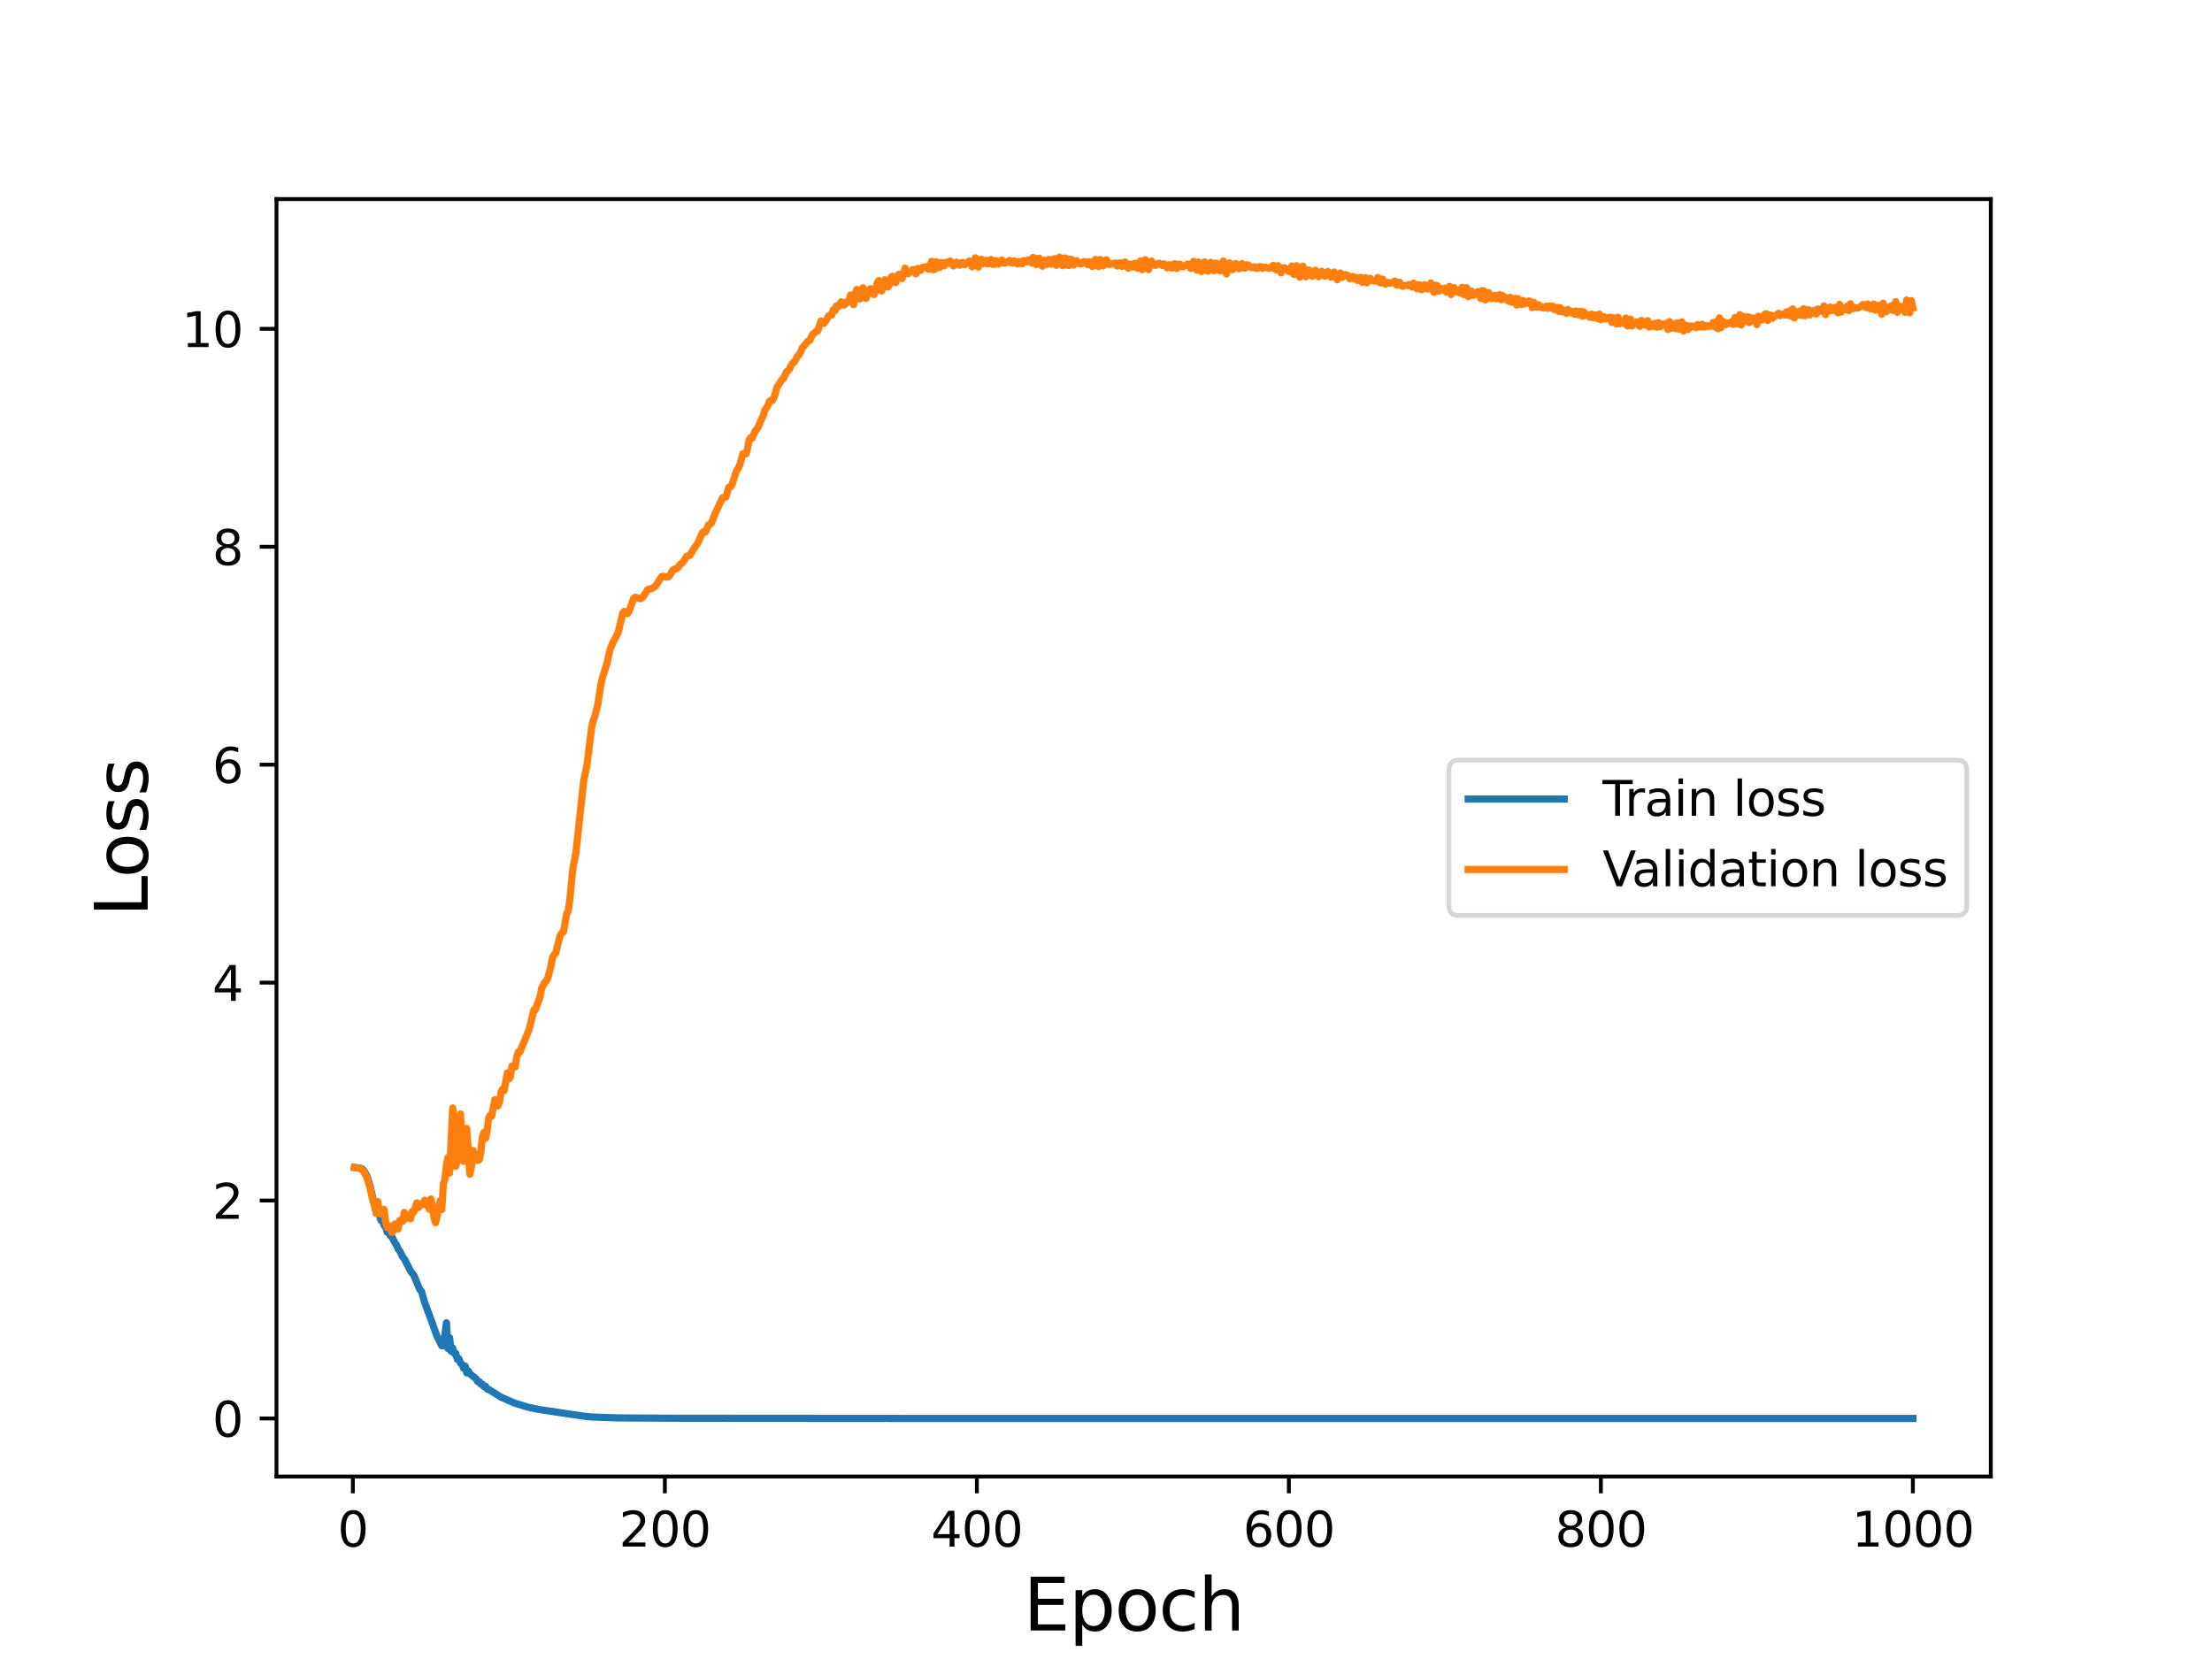 <?xml version="1.0" encoding="utf-8" standalone="no"?>
<!DOCTYPE svg PUBLIC "-//W3C//DTD SVG 1.1//EN"
  "http://www.w3.org/Graphics/SVG/1.1/DTD/svg11.dtd">
<svg height="345.6pt" version="1.1" viewBox="0 0 460.8 345.6" width="460.8pt" xmlns="http://www.w3.org/2000/svg" xmlns:xlink="http://www.w3.org/1999/xlink">
 <defs>
  <style type="text/css">*{stroke-linecap:butt;stroke-linejoin:round;}</style>
 </defs>
 <g id="figure_1">
  <g id="patch_1">
   <path d="M 0 345.6 
L 460.8 345.6 
L 460.8 0 
L 0 0 
z
" style="fill:#ffffff;"/>
  </g>
  <g id="axes_1">
   <g id="patch_2">
    <path d="M 57.6 307.584 
L 414.72 307.584 
L 414.72 41.472 
L 57.6 41.472 
z
" style="fill:#ffffff;"/>
   </g>
   <g id="matplotlib.axis_1">
    <g id="xtick_1">
     <g id="line2d_1">
      <defs>
       <path d="M 0 0 
L 0 3.5 
" id="mda73e8fe0e" style="stroke:#000000;stroke-width:0.8;"/>
      </defs>
      <g>
       <use style="stroke:#000000;stroke-width:0.8;" x="73.508" xlink:href="#mda73e8fe0e" y="307.584"/>
      </g>
     </g>
     <g id="text_1">
      <!-- 0 -->
      <g transform="translate(70.326 322.182)scale(0.1 -0.1)">
       <defs>
        <path d="M 2034 4250 
Q 1547 4250 1301 3770 
Q 1056 3291 1056 2328 
Q 1056 1369 1301 889 
Q 1547 409 2034 409 
Q 2525 409 2770 889 
Q 3016 1369 3016 2328 
Q 3016 3291 2770 3770 
Q 2525 4250 2034 4250 
z
M 2034 4750 
Q 2819 4750 3233 4129 
Q 3647 3509 3647 2328 
Q 3647 1150 3233 529 
Q 2819 -91 2034 -91 
Q 1250 -91 836 529 
Q 422 1150 422 2328 
Q 422 3509 836 4129 
Q 1250 4750 2034 4750 
z
" id="DejaVuSans-30" transform="scale(0.016)"/>
       </defs>
       <use xlink:href="#DejaVuSans-30"/>
      </g>
     </g>
    </g>
    <g id="xtick_2">
     <g id="line2d_2">
      <g>
       <use style="stroke:#000000;stroke-width:0.8;" x="138.504" xlink:href="#mda73e8fe0e" y="307.584"/>
      </g>
     </g>
     <g id="text_2">
      <!-- 200 -->
      <g transform="translate(128.96 322.182)scale(0.1 -0.1)">
       <defs>
        <path d="M 1228 531 
L 3431 531 
L 3431 0 
L 469 0 
L 469 531 
Q 828 903 1448 1529 
Q 2069 2156 2228 2338 
Q 2531 2678 2651 2914 
Q 2772 3150 2772 3378 
Q 2772 3750 2511 3984 
Q 2250 4219 1831 4219 
Q 1534 4219 1204 4116 
Q 875 4013 500 3803 
L 500 4441 
Q 881 4594 1212 4672 
Q 1544 4750 1819 4750 
Q 2544 4750 2975 4387 
Q 3406 4025 3406 3419 
Q 3406 3131 3298 2873 
Q 3191 2616 2906 2266 
Q 2828 2175 2409 1742 
Q 1991 1309 1228 531 
z
" id="DejaVuSans-32" transform="scale(0.016)"/>
       </defs>
       <use xlink:href="#DejaVuSans-32"/>
       <use x="63.623" xlink:href="#DejaVuSans-30"/>
       <use x="127.246" xlink:href="#DejaVuSans-30"/>
      </g>
     </g>
    </g>
    <g id="xtick_3">
     <g id="line2d_3">
      <g>
       <use style="stroke:#000000;stroke-width:0.8;" x="203.5" xlink:href="#mda73e8fe0e" y="307.584"/>
      </g>
     </g>
     <g id="text_3">
      <!-- 400 -->
      <g transform="translate(193.956 322.182)scale(0.1 -0.1)">
       <defs>
        <path d="M 2419 4116 
L 825 1625 
L 2419 1625 
L 2419 4116 
z
M 2253 4666 
L 3047 4666 
L 3047 1625 
L 3713 1625 
L 3713 1100 
L 3047 1100 
L 3047 0 
L 2419 0 
L 2419 1100 
L 313 1100 
L 313 1709 
L 2253 4666 
z
" id="DejaVuSans-34" transform="scale(0.016)"/>
       </defs>
       <use xlink:href="#DejaVuSans-34"/>
       <use x="63.623" xlink:href="#DejaVuSans-30"/>
       <use x="127.246" xlink:href="#DejaVuSans-30"/>
      </g>
     </g>
    </g>
    <g id="xtick_4">
     <g id="line2d_4">
      <g>
       <use style="stroke:#000000;stroke-width:0.8;" x="268.495" xlink:href="#mda73e8fe0e" y="307.584"/>
      </g>
     </g>
     <g id="text_4">
      <!-- 600 -->
      <g transform="translate(258.952 322.182)scale(0.1 -0.1)">
       <defs>
        <path d="M 2113 2584 
Q 1688 2584 1439 2293 
Q 1191 2003 1191 1497 
Q 1191 994 1439 701 
Q 1688 409 2113 409 
Q 2538 409 2786 701 
Q 3034 994 3034 1497 
Q 3034 2003 2786 2293 
Q 2538 2584 2113 2584 
z
M 3366 4563 
L 3366 3988 
Q 3128 4100 2886 4159 
Q 2644 4219 2406 4219 
Q 1781 4219 1451 3797 
Q 1122 3375 1075 2522 
Q 1259 2794 1537 2939 
Q 1816 3084 2150 3084 
Q 2853 3084 3261 2657 
Q 3669 2231 3669 1497 
Q 3669 778 3244 343 
Q 2819 -91 2113 -91 
Q 1303 -91 875 529 
Q 447 1150 447 2328 
Q 447 3434 972 4092 
Q 1497 4750 2381 4750 
Q 2619 4750 2861 4703 
Q 3103 4656 3366 4563 
z
" id="DejaVuSans-36" transform="scale(0.016)"/>
       </defs>
       <use xlink:href="#DejaVuSans-36"/>
       <use x="63.623" xlink:href="#DejaVuSans-30"/>
       <use x="127.246" xlink:href="#DejaVuSans-30"/>
      </g>
     </g>
    </g>
    <g id="xtick_5">
     <g id="line2d_5">
      <g>
       <use style="stroke:#000000;stroke-width:0.8;" x="333.491" xlink:href="#mda73e8fe0e" y="307.584"/>
      </g>
     </g>
     <g id="text_5">
      <!-- 800 -->
      <g transform="translate(323.948 322.182)scale(0.1 -0.1)">
       <defs>
        <path d="M 2034 2216 
Q 1584 2216 1326 1975 
Q 1069 1734 1069 1313 
Q 1069 891 1326 650 
Q 1584 409 2034 409 
Q 2484 409 2743 651 
Q 3003 894 3003 1313 
Q 3003 1734 2745 1975 
Q 2488 2216 2034 2216 
z
M 1403 2484 
Q 997 2584 770 2862 
Q 544 3141 544 3541 
Q 544 4100 942 4425 
Q 1341 4750 2034 4750 
Q 2731 4750 3128 4425 
Q 3525 4100 3525 3541 
Q 3525 3141 3298 2862 
Q 3072 2584 2669 2484 
Q 3125 2378 3379 2068 
Q 3634 1759 3634 1313 
Q 3634 634 3220 271 
Q 2806 -91 2034 -91 
Q 1263 -91 848 271 
Q 434 634 434 1313 
Q 434 1759 690 2068 
Q 947 2378 1403 2484 
z
M 1172 3481 
Q 1172 3119 1398 2916 
Q 1625 2713 2034 2713 
Q 2441 2713 2670 2916 
Q 2900 3119 2900 3481 
Q 2900 3844 2670 4047 
Q 2441 4250 2034 4250 
Q 1625 4250 1398 4047 
Q 1172 3844 1172 3481 
z
" id="DejaVuSans-38" transform="scale(0.016)"/>
       </defs>
       <use xlink:href="#DejaVuSans-38"/>
       <use x="63.623" xlink:href="#DejaVuSans-30"/>
       <use x="127.246" xlink:href="#DejaVuSans-30"/>
      </g>
     </g>
    </g>
    <g id="xtick_6">
     <g id="line2d_6">
      <g>
       <use style="stroke:#000000;stroke-width:0.8;" x="398.487" xlink:href="#mda73e8fe0e" y="307.584"/>
      </g>
     </g>
     <g id="text_6">
      <!-- 1000 -->
      <g transform="translate(385.762 322.182)scale(0.1 -0.1)">
       <defs>
        <path d="M 794 531 
L 1825 531 
L 1825 4091 
L 703 3866 
L 703 4441 
L 1819 4666 
L 2450 4666 
L 2450 531 
L 3481 531 
L 3481 0 
L 794 0 
L 794 531 
z
" id="DejaVuSans-31" transform="scale(0.016)"/>
       </defs>
       <use xlink:href="#DejaVuSans-31"/>
       <use x="63.623" xlink:href="#DejaVuSans-30"/>
       <use x="127.246" xlink:href="#DejaVuSans-30"/>
       <use x="190.869" xlink:href="#DejaVuSans-30"/>
      </g>
     </g>
    </g>
    <g id="text_7">
     <!-- Epoch -->
     <g transform="translate(213.194 339.66)scale(0.15 -0.15)">
      <defs>
       <path d="M 628 4666 
L 3578 4666 
L 3578 4134 
L 1259 4134 
L 1259 2753 
L 3481 2753 
L 3481 2222 
L 1259 2222 
L 1259 531 
L 3634 531 
L 3634 0 
L 628 0 
L 628 4666 
z
" id="DejaVuSans-45" transform="scale(0.016)"/>
       <path d="M 1159 525 
L 1159 -1331 
L 581 -1331 
L 581 3500 
L 1159 3500 
L 1159 2969 
Q 1341 3281 1617 3432 
Q 1894 3584 2278 3584 
Q 2916 3584 3314 3078 
Q 3713 2572 3713 1747 
Q 3713 922 3314 415 
Q 2916 -91 2278 -91 
Q 1894 -91 1617 61 
Q 1341 213 1159 525 
z
M 3116 1747 
Q 3116 2381 2855 2742 
Q 2594 3103 2138 3103 
Q 1681 3103 1420 2742 
Q 1159 2381 1159 1747 
Q 1159 1113 1420 752 
Q 1681 391 2138 391 
Q 2594 391 2855 752 
Q 3116 1113 3116 1747 
z
" id="DejaVuSans-70" transform="scale(0.016)"/>
       <path d="M 1959 3097 
Q 1497 3097 1228 2736 
Q 959 2375 959 1747 
Q 959 1119 1226 758 
Q 1494 397 1959 397 
Q 2419 397 2687 759 
Q 2956 1122 2956 1747 
Q 2956 2369 2687 2733 
Q 2419 3097 1959 3097 
z
M 1959 3584 
Q 2709 3584 3137 3096 
Q 3566 2609 3566 1747 
Q 3566 888 3137 398 
Q 2709 -91 1959 -91 
Q 1206 -91 779 398 
Q 353 888 353 1747 
Q 353 2609 779 3096 
Q 1206 3584 1959 3584 
z
" id="DejaVuSans-6f" transform="scale(0.016)"/>
       <path d="M 3122 3366 
L 3122 2828 
Q 2878 2963 2633 3030 
Q 2388 3097 2138 3097 
Q 1578 3097 1268 2742 
Q 959 2388 959 1747 
Q 959 1106 1268 751 
Q 1578 397 2138 397 
Q 2388 397 2633 464 
Q 2878 531 3122 666 
L 3122 134 
Q 2881 22 2623 -34 
Q 2366 -91 2075 -91 
Q 1284 -91 818 406 
Q 353 903 353 1747 
Q 353 2603 823 3093 
Q 1294 3584 2113 3584 
Q 2378 3584 2631 3529 
Q 2884 3475 3122 3366 
z
" id="DejaVuSans-63" transform="scale(0.016)"/>
       <path d="M 3513 2113 
L 3513 0 
L 2938 0 
L 2938 2094 
Q 2938 2591 2744 2837 
Q 2550 3084 2163 3084 
Q 1697 3084 1428 2787 
Q 1159 2491 1159 1978 
L 1159 0 
L 581 0 
L 581 4863 
L 1159 4863 
L 1159 2956 
Q 1366 3272 1645 3428 
Q 1925 3584 2291 3584 
Q 2894 3584 3203 3211 
Q 3513 2838 3513 2113 
z
" id="DejaVuSans-68" transform="scale(0.016)"/>
      </defs>
      <use xlink:href="#DejaVuSans-45"/>
      <use x="63.184" xlink:href="#DejaVuSans-70"/>
      <use x="126.66" xlink:href="#DejaVuSans-6f"/>
      <use x="187.842" xlink:href="#DejaVuSans-63"/>
      <use x="242.822" xlink:href="#DejaVuSans-68"/>
     </g>
    </g>
   </g>
   <g id="matplotlib.axis_2">
    <g id="ytick_1">
     <g id="line2d_7">
      <defs>
       <path d="M 0 0 
L -3.5 0 
" id="mba7a1bb4ad" style="stroke:#000000;stroke-width:0.8;"/>
      </defs>
      <g>
       <use style="stroke:#000000;stroke-width:0.8;" x="57.6" xlink:href="#mba7a1bb4ad" y="295.489"/>
      </g>
     </g>
     <g id="text_8">
      <!-- 0 -->
      <g transform="translate(44.237 299.289)scale(0.1 -0.1)">
       <use xlink:href="#DejaVuSans-30"/>
      </g>
     </g>
    </g>
    <g id="ytick_2">
     <g id="line2d_8">
      <g>
       <use style="stroke:#000000;stroke-width:0.8;" x="57.6" xlink:href="#mba7a1bb4ad" y="250.092"/>
      </g>
     </g>
     <g id="text_9">
      <!-- 2 -->
      <g transform="translate(44.237 253.891)scale(0.1 -0.1)">
       <use xlink:href="#DejaVuSans-32"/>
      </g>
     </g>
    </g>
    <g id="ytick_3">
     <g id="line2d_9">
      <g>
       <use style="stroke:#000000;stroke-width:0.8;" x="57.6" xlink:href="#mba7a1bb4ad" y="204.695"/>
      </g>
     </g>
     <g id="text_10">
      <!-- 4 -->
      <g transform="translate(44.237 208.494)scale(0.1 -0.1)">
       <use xlink:href="#DejaVuSans-34"/>
      </g>
     </g>
    </g>
    <g id="ytick_4">
     <g id="line2d_10">
      <g>
       <use style="stroke:#000000;stroke-width:0.8;" x="57.6" xlink:href="#mba7a1bb4ad" y="159.298"/>
      </g>
     </g>
     <g id="text_11">
      <!-- 6 -->
      <g transform="translate(44.237 163.097)scale(0.1 -0.1)">
       <use xlink:href="#DejaVuSans-36"/>
      </g>
     </g>
    </g>
    <g id="ytick_5">
     <g id="line2d_11">
      <g>
       <use style="stroke:#000000;stroke-width:0.8;" x="57.6" xlink:href="#mba7a1bb4ad" y="113.9"/>
      </g>
     </g>
     <g id="text_12">
      <!-- 8 -->
      <g transform="translate(44.237 117.699)scale(0.1 -0.1)">
       <use xlink:href="#DejaVuSans-38"/>
      </g>
     </g>
    </g>
    <g id="ytick_6">
     <g id="line2d_12">
      <g>
       <use style="stroke:#000000;stroke-width:0.8;" x="57.6" xlink:href="#mba7a1bb4ad" y="68.503"/>
      </g>
     </g>
     <g id="text_13">
      <!-- 10 -->
      <g transform="translate(37.875 72.302)scale(0.1 -0.1)">
       <use xlink:href="#DejaVuSans-31"/>
       <use x="63.623" xlink:href="#DejaVuSans-30"/>
      </g>
     </g>
    </g>
    <g id="text_14">
     <!-- Loss -->
     <g transform="translate(30.755 190.979)rotate(-90)scale(0.15 -0.15)">
      <defs>
       <path d="M 628 4666 
L 1259 4666 
L 1259 531 
L 3531 531 
L 3531 0 
L 628 0 
L 628 4666 
z
" id="DejaVuSans-4c" transform="scale(0.016)"/>
       <path d="M 2834 3397 
L 2834 2853 
Q 2591 2978 2328 3040 
Q 2066 3103 1784 3103 
Q 1356 3103 1142 2972 
Q 928 2841 928 2578 
Q 928 2378 1081 2264 
Q 1234 2150 1697 2047 
L 1894 2003 
Q 2506 1872 2764 1633 
Q 3022 1394 3022 966 
Q 3022 478 2636 193 
Q 2250 -91 1575 -91 
Q 1294 -91 989 -36 
Q 684 19 347 128 
L 347 722 
Q 666 556 975 473 
Q 1284 391 1588 391 
Q 1994 391 2212 530 
Q 2431 669 2431 922 
Q 2431 1156 2273 1281 
Q 2116 1406 1581 1522 
L 1381 1569 
Q 847 1681 609 1914 
Q 372 2147 372 2553 
Q 372 3047 722 3315 
Q 1072 3584 1716 3584 
Q 2034 3584 2315 3537 
Q 2597 3491 2834 3397 
z
" id="DejaVuSans-73" transform="scale(0.016)"/>
      </defs>
      <use xlink:href="#DejaVuSans-4c"/>
      <use x="53.963" xlink:href="#DejaVuSans-6f"/>
      <use x="115.145" xlink:href="#DejaVuSans-73"/>
      <use x="167.244" xlink:href="#DejaVuSans-73"/>
     </g>
    </g>
   </g>
   <g id="line2d_13">
    <path clip-path="url(#p3b2cd7a1e6)" d="M 73.833 243.204 
L 75.133 243.36 
L 75.458 243.528 
L 75.783 243.831 
L 76.433 244.943 
L 77.083 247.044 
L 78.382 252.622 
L 79.032 253.028 
L 79.357 254.222 
L 79.682 254.246 
L 80.007 255.259 
L 80.332 255.545 
L 80.657 256.691 
L 80.982 256.817 
L 81.307 257.408 
L 81.632 257.66 
L 82.282 258.95 
L 82.607 259.368 
L 82.932 260.191 
L 83.257 260.555 
L 83.907 261.89 
L 84.232 262.249 
L 84.882 263.51 
L 85.532 264.826 
L 86.182 265.605 
L 87.157 267.963 
L 87.482 268.65 
L 87.807 269.043 
L 88.457 271.309 
L 90.082 275.712 
L 91.057 278.421 
L 92.032 280.344 
L 92.357 280.367 
L 93.007 275.567 
L 93.331 280.939 
L 93.656 278.672 
L 93.981 281.5 
L 94.306 280.812 
L 94.631 281.937 
L 94.956 281.949 
L 95.281 283.2 
L 95.606 283.068 
L 95.931 283.956 
L 96.256 284.213 
L 96.581 285.044 
L 96.906 284.583 
L 97.231 286.004 
L 97.556 285.584 
L 97.881 286.19 
L 99.181 287.218 
L 99.506 287.803 
L 99.831 287.816 
L 100.156 288.321 
L 100.481 288.339 
L 100.806 288.845 
L 101.131 288.763 
L 101.456 289.353 
L 101.781 289.42 
L 104.381 291.063 
L 107.306 292.335 
L 110.23 293.204 
L 112.18 293.605 
L 118.03 294.483 
L 121.605 295.01 
L 123.23 295.183 
L 128.754 295.377 
L 142.403 295.452 
L 191.8 295.487 
L 398.487 295.488 
L 398.487 295.488 
" style="fill:none;stroke:#1f77b4;stroke-linecap:square;stroke-width:1.5;"/>
   </g>
   <g id="line2d_14">
    <path clip-path="url(#p3b2cd7a1e6)" d="M 73.833 243.228 
L 74.808 243.334 
L 75.458 243.698 
L 75.783 244.045 
L 76.433 245.279 
L 77.083 247.4 
L 77.732 250.342 
L 78.057 251.042 
L 78.382 252.794 
L 78.707 250.302 
L 79.032 252.852 
L 79.357 252.881 
L 79.682 252.721 
L 80.007 251.936 
L 80.332 254.525 
L 80.657 255.669 
L 80.982 255.713 
L 81.307 255.429 
L 81.632 256.751 
L 81.957 256.422 
L 82.282 254.968 
L 82.607 255.393 
L 82.932 256.015 
L 83.257 254.25 
L 83.907 254.423 
L 84.232 252.585 
L 84.557 253.839 
L 85.207 253.053 
L 85.532 253.887 
L 85.857 252.389 
L 86.182 252.56 
L 86.832 250.579 
L 87.157 251.554 
L 88.132 250.625 
L 88.457 250.037 
L 88.782 251.054 
L 89.107 250.813 
L 89.432 251.905 
L 89.757 249.77 
L 90.082 251.191 
L 90.407 253.673 
L 90.732 254.719 
L 91.382 251.867 
L 91.707 250.116 
L 92.032 251.986 
L 92.357 246.641 
L 92.682 245.686 
L 93.007 242.619 
L 93.331 241.125 
L 93.656 244.382 
L 94.306 230.814 
L 94.631 233.346 
L 94.956 242.963 
L 95.281 241.581 
L 95.606 233.678 
L 95.931 232.057 
L 96.256 239.543 
L 96.581 241.923 
L 97.231 235.077 
L 97.881 244.618 
L 98.206 243.03 
L 98.531 239.665 
L 99.181 241.086 
L 99.506 241.732 
L 99.831 241.601 
L 100.156 240.171 
L 100.481 236.905 
L 100.806 235.922 
L 101.131 237.143 
L 101.456 235.687 
L 101.781 232.982 
L 102.106 232.336 
L 102.431 232.51 
L 103.081 229.098 
L 103.406 229.605 
L 103.731 230.384 
L 104.056 229.499 
L 104.381 227.494 
L 104.706 226.874 
L 105.031 227.171 
L 105.681 223.505 
L 106.006 224.767 
L 106.331 224.327 
L 106.656 222.083 
L 107.306 222.287 
L 107.631 220.214 
L 107.956 219.165 
L 108.281 219.186 
L 110.23 214.445 
L 111.205 210.409 
L 111.53 210.355 
L 112.505 207.672 
L 112.83 205.898 
L 113.48 204.644 
L 113.805 204.336 
L 114.13 203.731 
L 114.78 201.238 
L 115.105 199.472 
L 115.43 198.859 
L 115.755 198.56 
L 116.405 195.978 
L 116.73 194.781 
L 117.055 194.334 
L 117.38 194.134 
L 118.03 190.39 
L 118.355 189.807 
L 118.68 187.618 
L 119.33 180.964 
L 119.98 177.572 
L 121.605 162.542 
L 122.255 159.538 
L 122.905 154.286 
L 123.23 151.672 
L 123.555 150.164 
L 123.88 149.381 
L 124.53 146.755 
L 125.179 142.589 
L 125.504 141.149 
L 126.479 138.088 
L 127.129 135.147 
L 127.779 133.653 
L 128.754 131.852 
L 129.729 127.722 
L 130.054 127.355 
L 130.704 127.823 
L 131.029 127.377 
L 132.004 124.653 
L 132.329 124.408 
L 132.979 124.599 
L 133.304 124.722 
L 133.629 124.63 
L 133.954 124.343 
L 134.929 122.818 
L 135.254 122.697 
L 135.579 122.7 
L 136.229 122.345 
L 136.554 122.086 
L 137.854 120.105 
L 138.179 120.045 
L 138.829 120.231 
L 139.154 120.192 
L 139.479 119.954 
L 140.129 118.833 
L 140.454 118.568 
L 140.779 118.534 
L 141.103 118.355 
L 141.753 117.498 
L 142.078 117.306 
L 142.403 116.937 
L 143.053 115.898 
L 143.703 115.695 
L 144.678 114.069 
L 145.328 113.213 
L 146.303 111.005 
L 146.628 110.727 
L 146.953 110.843 
L 147.603 109.328 
L 147.928 109.238 
L 148.253 108.859 
L 148.903 107.117 
L 150.528 103.69 
L 151.178 103.593 
L 151.828 101.514 
L 152.153 101.426 
L 152.478 100.997 
L 153.453 97.993 
L 153.778 97.609 
L 154.103 96.831 
L 154.753 94.51 
L 155.403 94.541 
L 155.728 93.418 
L 156.053 91.635 
L 156.378 91.184 
L 156.703 91.262 
L 157.352 89.722 
L 157.677 89.402 
L 158.002 88.836 
L 158.652 87.246 
L 158.977 86.682 
L 159.302 85.492 
L 159.952 84.547 
L 160.277 83.648 
L 160.602 83.371 
L 160.927 83.409 
L 161.252 82.8 
L 161.902 80.588 
L 162.552 79.632 
L 162.877 79.098 
L 163.202 78.876 
L 163.852 77.454 
L 164.177 77.237 
L 164.502 76.847 
L 164.827 76.076 
L 165.152 75.639 
L 165.477 75.407 
L 166.127 74.252 
L 166.777 73.41 
L 167.102 72.515 
L 168.402 71.002 
L 168.727 70.914 
L 169.052 70.059 
L 169.377 69.565 
L 169.702 69.387 
L 170.027 68.997 
L 170.352 68.951 
L 171.002 66.877 
L 171.327 67.238 
L 171.652 67.347 
L 171.977 66.946 
L 172.627 65.775 
L 172.951 65.638 
L 173.276 65.641 
L 173.601 64.516 
L 173.926 64.736 
L 174.251 63.733 
L 174.576 63.954 
L 174.901 63.543 
L 175.226 62.872 
L 175.551 63.415 
L 175.876 63.552 
L 176.201 62.909 
L 176.526 63.03 
L 176.851 62.842 
L 177.176 61.464 
L 177.826 63.47 
L 178.151 61.157 
L 178.476 60.309 
L 178.801 61.986 
L 179.126 62.295 
L 179.451 60.488 
L 179.776 59.947 
L 180.426 62.176 
L 181.076 60.326 
L 181.401 60.136 
L 181.726 60.58 
L 182.051 61.366 
L 182.376 60.811 
L 182.701 59.072 
L 183.026 58.453 
L 183.351 59.968 
L 183.676 60.626 
L 184.001 59.165 
L 184.326 58.275 
L 184.651 58.828 
L 184.976 59.783 
L 185.301 59.29 
L 185.626 57.761 
L 185.951 57.548 
L 186.276 58.731 
L 186.601 58.847 
L 186.926 57.638 
L 187.251 57.156 
L 187.576 57.351 
L 187.901 58.052 
L 188.226 57.194 
L 188.55 55.857 
L 188.875 56.911 
L 189.2 57.017 
L 189.525 56.638 
L 189.85 56.478 
L 190.175 56.134 
L 190.5 56.761 
L 190.825 57.028 
L 191.15 55.916 
L 191.8 56.305 
L 192.125 55.742 
L 193.1 55.515 
L 193.425 56.101 
L 193.75 55.468 
L 194.075 54.431 
L 194.4 56.192 
L 194.725 56.104 
L 195.05 54.543 
L 195.7 55.731 
L 196.025 54.675 
L 196.35 54.71 
L 196.675 55.392 
L 197 54.724 
L 197.325 54.597 
L 197.65 54.854 
L 197.975 54.383 
L 198.3 54.747 
L 198.625 55.404 
L 199.275 54.62 
L 199.6 55.045 
L 199.925 55.246 
L 200.25 54.741 
L 200.575 54.675 
L 200.9 55.136 
L 201.55 54.785 
L 201.875 54.387 
L 202.2 54.412 
L 202.525 55.593 
L 202.85 54.943 
L 203.175 53.699 
L 203.5 54.895 
L 203.825 55.637 
L 204.15 54.059 
L 204.474 54.022 
L 204.799 54.932 
L 205.124 54.295 
L 205.449 54.217 
L 205.774 54.987 
L 206.099 54.683 
L 206.424 54.058 
L 206.749 55.015 
L 207.074 55.101 
L 207.399 54.256 
L 207.724 54.464 
L 208.049 55 
L 208.699 54.163 
L 209.024 54.804 
L 209.349 54.823 
L 209.999 54.447 
L 210.324 54.259 
L 210.649 54.731 
L 210.974 54.79 
L 211.299 54.343 
L 211.949 54.975 
L 212.274 54.483 
L 212.599 54.651 
L 212.924 54.97 
L 213.249 54.279 
L 213.574 54.509 
L 213.899 54.542 
L 214.224 54.103 
L 214.549 54.535 
L 214.874 54.767 
L 215.199 53.647 
L 215.524 53.762 
L 215.849 55.138 
L 216.499 53.796 
L 216.824 54.995 
L 217.149 55.445 
L 217.474 54.199 
L 218.124 55.064 
L 218.449 54.034 
L 218.774 54.346 
L 219.099 55.064 
L 219.424 53.984 
L 219.749 53.875 
L 220.074 55.267 
L 220.398 54.607 
L 220.723 53.568 
L 221.048 54.938 
L 221.373 55.345 
L 221.698 53.774 
L 222.023 53.753 
L 222.348 55.232 
L 222.673 55.307 
L 222.998 53.998 
L 223.323 54.097 
L 223.648 55.21 
L 223.973 54.918 
L 224.298 54.298 
L 224.948 54.964 
L 225.273 54.963 
L 225.598 54.58 
L 225.923 54.478 
L 226.248 54.918 
L 226.573 55.105 
L 226.898 54.491 
L 227.223 54.629 
L 227.548 55.527 
L 227.873 55.104 
L 228.198 54.052 
L 228.523 55.255 
L 228.848 55.539 
L 229.173 54.071 
L 229.498 54.221 
L 229.823 55.375 
L 230.148 54.563 
L 230.473 54.109 
L 230.798 54.893 
L 231.123 55.097 
L 231.448 54.905 
L 231.773 54.991 
L 232.098 54.83 
L 232.423 54.801 
L 232.748 55.42 
L 233.073 54.827 
L 233.398 54.71 
L 233.723 55.505 
L 234.048 55.255 
L 234.373 54.575 
L 234.698 55.402 
L 235.023 55.872 
L 235.348 55.01 
L 235.673 55.126 
L 235.998 55.638 
L 236.322 54.857 
L 236.647 55.52 
L 236.972 55.889 
L 237.297 54.631 
L 237.622 54.343 
L 237.947 56.16 
L 238.272 55.902 
L 238.597 54.095 
L 238.922 54.686 
L 239.247 56.163 
L 239.897 54.379 
L 240.222 55.132 
L 240.547 55.257 
L 240.872 55.217 
L 241.197 54.914 
L 241.522 54.842 
L 242.172 55.311 
L 242.497 54.954 
L 242.822 55.221 
L 243.147 55.798 
L 243.472 55.154 
L 243.797 55.175 
L 244.122 55.839 
L 244.447 55.086 
L 244.772 54.929 
L 245.097 55.945 
L 245.422 55.707 
L 245.747 54.997 
L 246.072 55.506 
L 246.397 55.573 
L 246.722 55.34 
L 247.047 55.346 
L 247.372 55.011 
L 247.697 55.052 
L 248.022 55.931 
L 248.347 55.54 
L 248.672 54.431 
L 248.997 55.716 
L 249.322 56.275 
L 249.647 54.589 
L 249.972 54.796 
L 250.297 56.555 
L 250.622 55.736 
L 250.947 54.564 
L 251.597 56.501 
L 251.922 55.029 
L 252.246 54.642 
L 252.571 55.915 
L 252.896 56.395 
L 253.221 54.808 
L 253.546 54.869 
L 253.871 56.069 
L 254.196 56.44 
L 254.846 54.368 
L 255.171 56.055 
L 255.496 57.07 
L 255.821 55.155 
L 256.146 54.762 
L 256.471 56.158 
L 256.796 56.168 
L 257.121 55.107 
L 257.446 54.887 
L 257.771 55.567 
L 258.096 55.964 
L 258.746 54.901 
L 259.071 55.834 
L 259.396 55.86 
L 259.721 55.152 
L 260.046 55.214 
L 260.371 55.571 
L 260.696 55.761 
L 261.346 55.569 
L 261.671 55.912 
L 261.996 55.857 
L 262.321 55.55 
L 262.646 55.556 
L 262.971 55.908 
L 263.296 55.718 
L 263.621 55.663 
L 264.271 55.906 
L 264.596 55.849 
L 265.246 55.273 
L 265.571 56.017 
L 265.896 56.24 
L 266.221 55.337 
L 266.546 55.697 
L 266.871 56.845 
L 267.196 55.937 
L 267.521 55.753 
L 268.17 56.238 
L 268.495 56.565 
L 268.82 56.188 
L 269.145 55.407 
L 269.47 57.115 
L 269.795 57.13 
L 270.12 55.356 
L 270.445 55.749 
L 270.77 57.74 
L 271.42 55.45 
L 271.745 57.186 
L 272.07 57.659 
L 272.395 56.262 
L 272.72 56.267 
L 273.37 57.547 
L 274.02 56.3 
L 274.67 57.666 
L 275.32 56.504 
L 275.97 57.522 
L 276.62 56.565 
L 277.27 57.756 
L 277.595 57.445 
L 277.92 56.664 
L 278.245 57.273 
L 278.57 58.293 
L 278.895 57.13 
L 279.22 56.869 
L 279.545 57.805 
L 280.195 57.201 
L 280.845 57.417 
L 281.17 58.058 
L 281.495 57.736 
L 281.82 57.601 
L 282.145 58.111 
L 282.47 57.789 
L 282.795 58.419 
L 283.12 57.95 
L 283.445 57.778 
L 283.769 58.827 
L 284.094 58.204 
L 284.419 57.824 
L 284.744 58.901 
L 285.069 58.569 
L 285.394 57.965 
L 285.719 58.377 
L 286.369 58.56 
L 286.694 58.457 
L 287.019 57.807 
L 287.344 58.798 
L 287.669 58.94 
L 287.994 58.129 
L 288.319 59.02 
L 288.644 59.188 
L 288.969 58.77 
L 289.294 59.007 
L 289.944 58.873 
L 290.269 58.958 
L 290.594 58.541 
L 290.919 59.361 
L 291.244 59.23 
L 291.569 58.801 
L 291.894 59.504 
L 292.219 59.644 
L 292.544 59.492 
L 293.194 59.477 
L 293.519 59.263 
L 293.844 59.449 
L 294.169 59.794 
L 294.494 58.978 
L 294.819 59.218 
L 295.144 60.161 
L 295.469 59.324 
L 295.794 59.358 
L 296.119 60.347 
L 296.444 60.237 
L 296.769 59.302 
L 297.419 60.219 
L 297.744 60.075 
L 298.069 58.94 
L 298.394 59.655 
L 298.719 60.903 
L 299.044 59.436 
L 299.369 59.482 
L 299.693 60.673 
L 300.018 59.997 
L 300.668 60.346 
L 300.993 60.028 
L 301.318 60.86 
L 301.643 59.984 
L 301.968 59.649 
L 302.293 61.353 
L 302.943 59.936 
L 303.268 60.738 
L 303.593 60.663 
L 303.918 60.993 
L 304.243 60.566 
L 304.568 59.861 
L 304.893 61.366 
L 305.543 59.927 
L 305.868 61.796 
L 306.193 61.029 
L 306.518 60.628 
L 306.843 61.539 
L 307.168 61.214 
L 307.493 61.353 
L 307.818 60.761 
L 308.143 61.054 
L 308.468 62.177 
L 308.793 60.526 
L 309.118 60.596 
L 309.443 62.48 
L 309.768 61.394 
L 310.093 60.956 
L 310.743 62.226 
L 311.393 61.539 
L 311.718 62.231 
L 312.368 61.375 
L 312.693 62.449 
L 313.018 61.553 
L 313.668 62.373 
L 313.993 62.053 
L 314.318 62.789 
L 314.643 61.934 
L 314.968 62.987 
L 315.293 62.751 
L 315.617 62.148 
L 315.942 63.538 
L 316.267 62.23 
L 316.592 62.708 
L 316.917 63.437 
L 317.242 62.611 
L 317.567 63.318 
L 317.892 62.806 
L 318.217 63.119 
L 318.542 62.692 
L 318.867 62.882 
L 319.192 64.08 
L 319.517 62.969 
L 320.167 63.997 
L 320.492 63.462 
L 320.817 63.972 
L 321.142 63.867 
L 321.467 64.155 
L 322.117 63.793 
L 322.442 64.236 
L 322.767 63.772 
L 323.092 64.14 
L 323.417 63.744 
L 323.742 64.466 
L 324.067 64.448 
L 324.392 64.038 
L 324.717 64.861 
L 325.042 64.106 
L 325.367 64.969 
L 325.692 64.725 
L 326.017 64.629 
L 326.342 65.286 
L 326.667 64.467 
L 326.992 65.056 
L 327.317 65.153 
L 327.642 64.865 
L 327.967 65.463 
L 328.292 64.787 
L 328.617 65.573 
L 328.942 64.959 
L 329.267 64.835 
L 329.592 65.869 
L 329.917 64.96 
L 330.242 65.739 
L 330.567 65.476 
L 330.892 65.711 
L 331.217 66.118 
L 331.541 65.452 
L 331.866 66.163 
L 332.191 65.587 
L 332.516 66.171 
L 332.841 66.356 
L 333.166 65.437 
L 333.491 66.612 
L 333.816 65.982 
L 334.141 65.949 
L 334.466 66.449 
L 334.791 66.185 
L 335.116 66.382 
L 335.441 66.077 
L 335.766 67.172 
L 336.091 66.195 
L 336.416 66.419 
L 336.741 67.476 
L 337.066 66.085 
L 337.391 67.436 
L 337.716 67.063 
L 338.041 67.156 
L 338.366 67.395 
L 338.691 66.249 
L 339.016 67.894 
L 339.341 67.556 
L 339.666 66.474 
L 339.991 67.908 
L 340.316 67.496 
L 340.966 67.048 
L 341.291 67.697 
L 341.616 67.997 
L 341.941 66.739 
L 342.266 67.642 
L 342.591 67.412 
L 342.916 67.758 
L 343.241 66.796 
L 343.566 68.133 
L 343.891 67.656 
L 344.216 67.49 
L 344.541 68.02 
L 344.866 67.33 
L 345.191 68.152 
L 345.516 67.208 
L 345.841 68.048 
L 346.166 67.612 
L 346.491 67.512 
L 346.816 67.838 
L 347.141 67.335 
L 347.465 68.648 
L 347.79 67.007 
L 348.115 68.37 
L 348.44 68.283 
L 348.765 67.49 
L 349.09 68.492 
L 349.415 67.239 
L 349.74 68.556 
L 350.065 68.06 
L 350.39 67.071 
L 350.715 68.955 
L 351.04 67.81 
L 351.365 67.792 
L 351.69 68.633 
L 352.015 67.904 
L 352.34 68.119 
L 352.665 67.92 
L 352.99 67.995 
L 353.315 68.245 
L 353.64 67.621 
L 353.965 68.061 
L 354.29 68.143 
L 354.615 67.541 
L 354.94 68.115 
L 355.265 68.09 
L 355.59 67.836 
L 355.915 67.978 
L 356.565 67.928 
L 356.89 67.174 
L 357.215 68.034 
L 357.54 66.989 
L 357.865 68.475 
L 358.19 66.216 
L 358.515 68.27 
L 358.84 66.93 
L 359.165 67.08 
L 359.49 67.636 
L 359.815 67.27 
L 360.14 67.387 
L 360.465 67.273 
L 360.79 66.979 
L 361.115 67.597 
L 361.44 66.143 
L 361.765 67.094 
L 362.09 67.491 
L 362.415 65.552 
L 362.74 67.705 
L 363.065 65.892 
L 363.389 67.027 
L 364.039 65.987 
L 364.364 67.214 
L 364.689 66.188 
L 365.014 66.753 
L 365.339 66.24 
L 365.664 66.4 
L 365.989 67.624 
L 366.314 65.869 
L 366.639 66.556 
L 366.964 66.669 
L 367.289 66.459 
L 367.614 65.509 
L 367.939 65.354 
L 368.264 66.766 
L 368.589 65.602 
L 368.914 65.663 
L 369.239 66.307 
L 369.564 65.909 
L 369.889 65.788 
L 370.539 65.259 
L 370.864 65.745 
L 371.189 65.495 
L 371.514 65.462 
L 371.839 65.598 
L 372.164 64.966 
L 372.489 65.681 
L 372.814 64.76 
L 373.139 65.854 
L 373.464 64.352 
L 373.789 66.24 
L 374.114 65.226 
L 374.439 64.959 
L 374.764 65.602 
L 375.089 64.725 
L 375.414 65.726 
L 375.739 64.304 
L 376.064 65.766 
L 376.389 64.904 
L 376.714 64.525 
L 377.039 65.604 
L 377.364 64.795 
L 378.014 64.657 
L 378.339 65.422 
L 378.664 64.368 
L 379.313 64.837 
L 379.638 64.858 
L 379.963 63.72 
L 380.288 65.542 
L 380.613 64.12 
L 380.938 64.817 
L 381.263 63.972 
L 381.588 64.699 
L 381.913 64.592 
L 382.238 64.033 
L 382.563 64.822 
L 382.888 65.171 
L 383.213 63.408 
L 383.538 65.026 
L 383.863 64.13 
L 384.188 64.556 
L 384.838 63.769 
L 385.163 64.715 
L 385.488 63.277 
L 385.813 64.327 
L 386.138 64.262 
L 386.463 64.057 
L 386.788 64.212 
L 387.438 63.99 
L 388.088 63.438 
L 388.738 64.077 
L 389.063 63.319 
L 389.388 64.254 
L 389.713 64.372 
L 390.038 64.089 
L 390.363 63.331 
L 390.688 64.64 
L 391.013 63.898 
L 391.338 63.602 
L 391.663 63.893 
L 391.988 65.456 
L 392.313 63.154 
L 392.638 64.882 
L 392.963 64.932 
L 393.288 64.035 
L 393.613 64.453 
L 393.938 63.735 
L 394.263 64.637 
L 394.912 62.834 
L 395.237 65.053 
L 395.562 63.707 
L 395.887 64.348 
L 396.212 63.904 
L 396.862 65.057 
L 397.187 62.513 
L 397.512 64.149 
L 397.837 65.167 
L 398.162 62.621 
L 398.487 64.165 
L 398.487 64.165 
" style="fill:none;stroke:#ff7f0e;stroke-linecap:square;stroke-width:1.5;"/>
   </g>
   <g id="patch_3">
    <path d="M 57.6 307.584 
L 57.6 41.472 
" style="fill:none;stroke:#000000;stroke-linecap:square;stroke-linejoin:miter;stroke-width:0.8;"/>
   </g>
   <g id="patch_4">
    <path d="M 414.72 307.584 
L 414.72 41.472 
" style="fill:none;stroke:#000000;stroke-linecap:square;stroke-linejoin:miter;stroke-width:0.8;"/>
   </g>
   <g id="patch_5">
    <path d="M 57.6 307.584 
L 414.72 307.584 
" style="fill:none;stroke:#000000;stroke-linecap:square;stroke-linejoin:miter;stroke-width:0.8;"/>
   </g>
   <g id="patch_6">
    <path d="M 57.6 41.472 
L 414.72 41.472 
" style="fill:none;stroke:#000000;stroke-linecap:square;stroke-linejoin:miter;stroke-width:0.8;"/>
   </g>
   <g id="legend_1">
    <g id="patch_7">
     <path d="M 303.845 190.706 
L 407.72 190.706 
Q 409.72 190.706 409.72 188.706 
L 409.72 160.35 
Q 409.72 158.35 407.72 158.35 
L 303.845 158.35 
Q 301.845 158.35 301.845 160.35 
L 301.845 188.706 
Q 301.845 190.706 303.845 190.706 
z
" style="fill:#ffffff;opacity:0.8;stroke:#cccccc;stroke-linejoin:miter;"/>
    </g>
    <g id="line2d_15">
     <path d="M 305.845 166.448 
L 325.845 166.448 
" style="fill:none;stroke:#1f77b4;stroke-linecap:square;stroke-width:1.5;"/>
    </g>
    <g id="line2d_16"/>
    <g id="text_15">
     <!-- Train loss -->
     <g transform="translate(333.845 169.948)scale(0.1 -0.1)">
      <defs>
       <path d="M -19 4666 
L 3928 4666 
L 3928 4134 
L 2272 4134 
L 2272 0 
L 1638 0 
L 1638 4134 
L -19 4134 
L -19 4666 
z
" id="DejaVuSans-54" transform="scale(0.016)"/>
       <path d="M 2631 2963 
Q 2534 3019 2420 3045 
Q 2306 3072 2169 3072 
Q 1681 3072 1420 2755 
Q 1159 2438 1159 1844 
L 1159 0 
L 581 0 
L 581 3500 
L 1159 3500 
L 1159 2956 
Q 1341 3275 1631 3429 
Q 1922 3584 2338 3584 
Q 2397 3584 2469 3576 
Q 2541 3569 2628 3553 
L 2631 2963 
z
" id="DejaVuSans-72" transform="scale(0.016)"/>
       <path d="M 2194 1759 
Q 1497 1759 1228 1600 
Q 959 1441 959 1056 
Q 959 750 1161 570 
Q 1363 391 1709 391 
Q 2188 391 2477 730 
Q 2766 1069 2766 1631 
L 2766 1759 
L 2194 1759 
z
M 3341 1997 
L 3341 0 
L 2766 0 
L 2766 531 
Q 2569 213 2275 61 
Q 1981 -91 1556 -91 
Q 1019 -91 701 211 
Q 384 513 384 1019 
Q 384 1609 779 1909 
Q 1175 2209 1959 2209 
L 2766 2209 
L 2766 2266 
Q 2766 2663 2505 2880 
Q 2244 3097 1772 3097 
Q 1472 3097 1187 3025 
Q 903 2953 641 2809 
L 641 3341 
Q 956 3463 1253 3523 
Q 1550 3584 1831 3584 
Q 2591 3584 2966 3190 
Q 3341 2797 3341 1997 
z
" id="DejaVuSans-61" transform="scale(0.016)"/>
       <path d="M 603 3500 
L 1178 3500 
L 1178 0 
L 603 0 
L 603 3500 
z
M 603 4863 
L 1178 4863 
L 1178 4134 
L 603 4134 
L 603 4863 
z
" id="DejaVuSans-69" transform="scale(0.016)"/>
       <path d="M 3513 2113 
L 3513 0 
L 2938 0 
L 2938 2094 
Q 2938 2591 2744 2837 
Q 2550 3084 2163 3084 
Q 1697 3084 1428 2787 
Q 1159 2491 1159 1978 
L 1159 0 
L 581 0 
L 581 3500 
L 1159 3500 
L 1159 2956 
Q 1366 3272 1645 3428 
Q 1925 3584 2291 3584 
Q 2894 3584 3203 3211 
Q 3513 2838 3513 2113 
z
" id="DejaVuSans-6e" transform="scale(0.016)"/>
       <path id="DejaVuSans-20" transform="scale(0.016)"/>
       <path d="M 603 4863 
L 1178 4863 
L 1178 0 
L 603 0 
L 603 4863 
z
" id="DejaVuSans-6c" transform="scale(0.016)"/>
      </defs>
      <use xlink:href="#DejaVuSans-54"/>
      <use x="46.334" xlink:href="#DejaVuSans-72"/>
      <use x="87.447" xlink:href="#DejaVuSans-61"/>
      <use x="148.727" xlink:href="#DejaVuSans-69"/>
      <use x="176.51" xlink:href="#DejaVuSans-6e"/>
      <use x="239.889" xlink:href="#DejaVuSans-20"/>
      <use x="271.676" xlink:href="#DejaVuSans-6c"/>
      <use x="299.459" xlink:href="#DejaVuSans-6f"/>
      <use x="360.641" xlink:href="#DejaVuSans-73"/>
      <use x="412.74" xlink:href="#DejaVuSans-73"/>
     </g>
    </g>
    <g id="line2d_17">
     <path d="M 305.845 181.126 
L 325.845 181.126 
" style="fill:none;stroke:#ff7f0e;stroke-linecap:square;stroke-width:1.5;"/>
    </g>
    <g id="line2d_18"/>
    <g id="text_16">
     <!-- Validation loss -->
     <g transform="translate(333.845 184.626)scale(0.1 -0.1)">
      <defs>
       <path d="M 1831 0 
L 50 4666 
L 709 4666 
L 2188 738 
L 3669 4666 
L 4325 4666 
L 2547 0 
L 1831 0 
z
" id="DejaVuSans-56" transform="scale(0.016)"/>
       <path d="M 2906 2969 
L 2906 4863 
L 3481 4863 
L 3481 0 
L 2906 0 
L 2906 525 
Q 2725 213 2448 61 
Q 2172 -91 1784 -91 
Q 1150 -91 751 415 
Q 353 922 353 1747 
Q 353 2572 751 3078 
Q 1150 3584 1784 3584 
Q 2172 3584 2448 3432 
Q 2725 3281 2906 2969 
z
M 947 1747 
Q 947 1113 1208 752 
Q 1469 391 1925 391 
Q 2381 391 2643 752 
Q 2906 1113 2906 1747 
Q 2906 2381 2643 2742 
Q 2381 3103 1925 3103 
Q 1469 3103 1208 2742 
Q 947 2381 947 1747 
z
" id="DejaVuSans-64" transform="scale(0.016)"/>
       <path d="M 1172 4494 
L 1172 3500 
L 2356 3500 
L 2356 3053 
L 1172 3053 
L 1172 1153 
Q 1172 725 1289 603 
Q 1406 481 1766 481 
L 2356 481 
L 2356 0 
L 1766 0 
Q 1100 0 847 248 
Q 594 497 594 1153 
L 594 3053 
L 172 3053 
L 172 3500 
L 594 3500 
L 594 4494 
L 1172 4494 
z
" id="DejaVuSans-74" transform="scale(0.016)"/>
      </defs>
      <use xlink:href="#DejaVuSans-56"/>
      <use x="60.658" xlink:href="#DejaVuSans-61"/>
      <use x="121.938" xlink:href="#DejaVuSans-6c"/>
      <use x="149.721" xlink:href="#DejaVuSans-69"/>
      <use x="177.504" xlink:href="#DejaVuSans-64"/>
      <use x="240.98" xlink:href="#DejaVuSans-61"/>
      <use x="302.26" xlink:href="#DejaVuSans-74"/>
      <use x="341.469" xlink:href="#DejaVuSans-69"/>
      <use x="369.252" xlink:href="#DejaVuSans-6f"/>
      <use x="430.434" xlink:href="#DejaVuSans-6e"/>
      <use x="493.812" xlink:href="#DejaVuSans-20"/>
      <use x="525.6" xlink:href="#DejaVuSans-6c"/>
      <use x="553.383" xlink:href="#DejaVuSans-6f"/>
      <use x="614.564" xlink:href="#DejaVuSans-73"/>
      <use x="666.664" xlink:href="#DejaVuSans-73"/>
     </g>
    </g>
   </g>
  </g>
 </g>
 <defs>
  <clipPath id="p3b2cd7a1e6">
   <rect height="266.112" width="357.12" x="57.6" y="41.472"/>
  </clipPath>
 </defs>
</svg>

